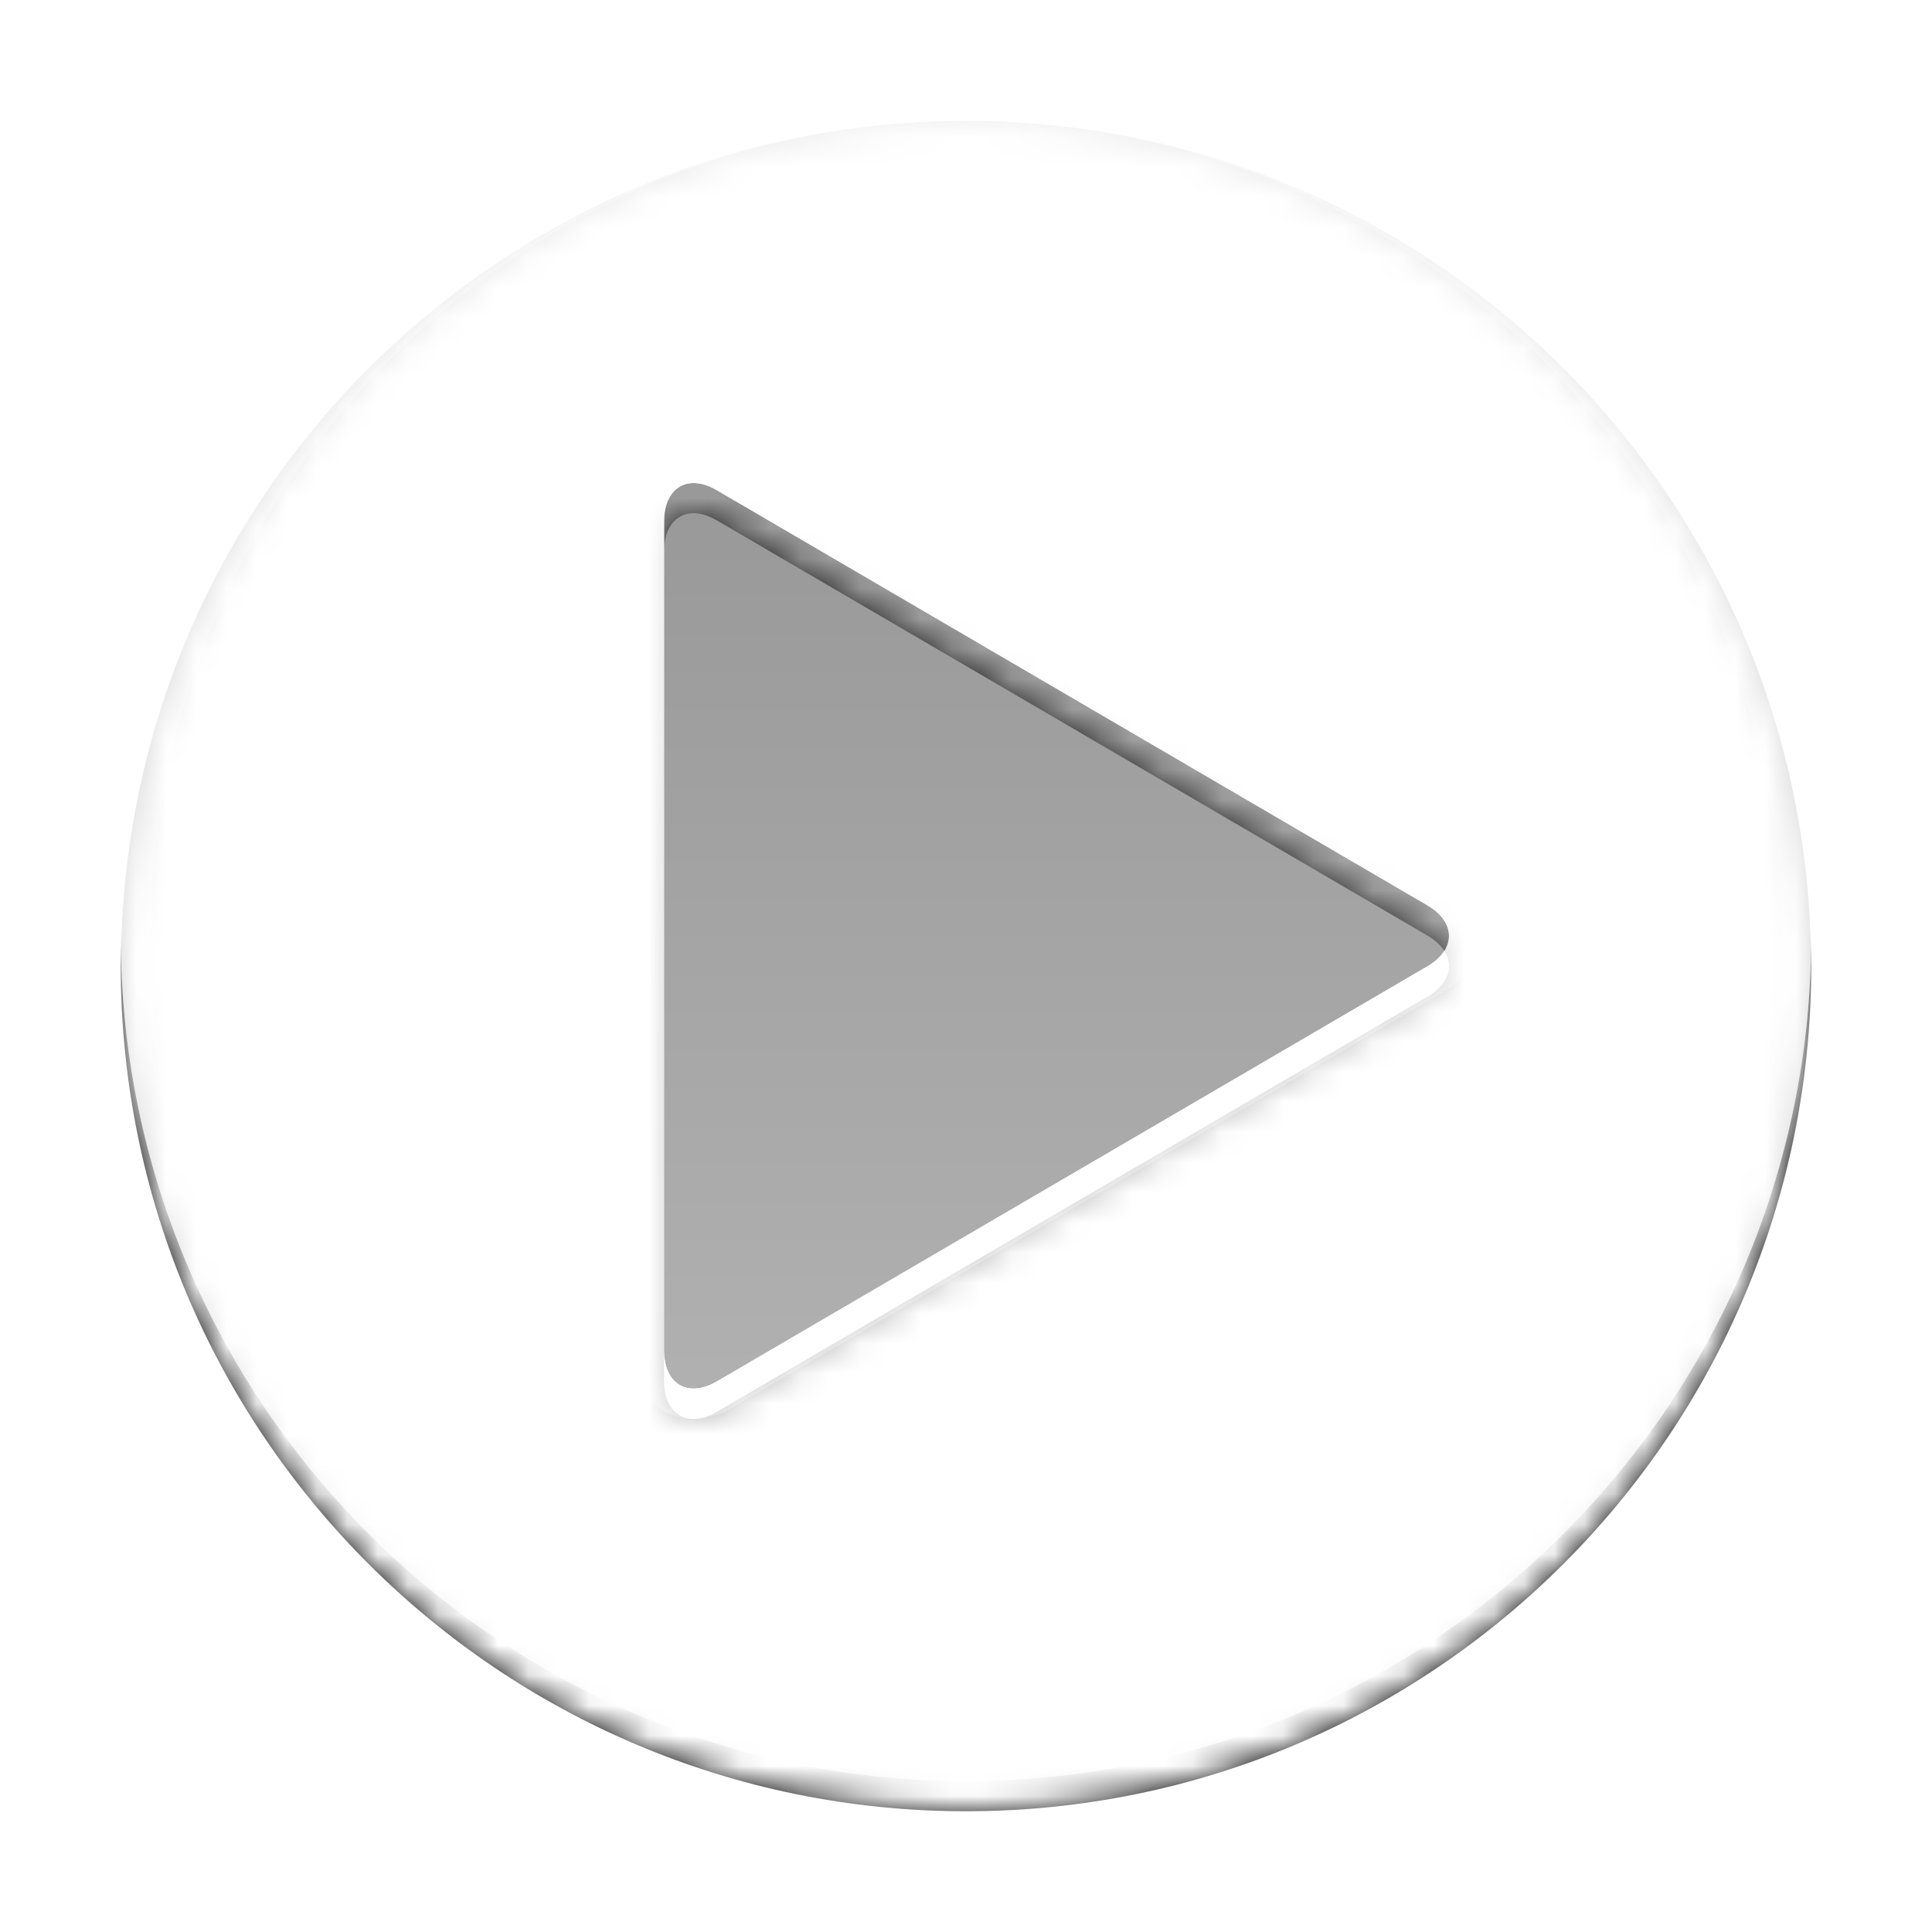 <svg xmlns="http://www.w3.org/2000/svg"
   xmlns:xlink="http://www.w3.org/1999/xlink"
   preserveAspectRatio="xMinYMin meet" viewBox="0 0 64 64">
  <defs>
    <linearGradient id="whiteGradientStops">
      <stop id="whiteGradientStop01" style="stop-color:#fff;stop-opacity:.95" offset="0" />
      <stop id="whiteGradientStop02" style="stop-color:#fff;stop-opacity:.75" offset=".45" />
      <stop id="whiteGradientStop03" style="stop-color:#fff;stop-opacity:.72" offset=".55" />
      <stop id="whiteGradientStop04" style="stop-color:#fff;stop-opacity:.65" offset="1" />
    </linearGradient>
    <linearGradient
       x1="32"
       y1="0"
       x2="32"
       y2="62"
       id="whiteGradient"
       xlink:href="#whiteGradientStops"
       gradientUnits="userSpaceOnUse" />
    <linearGradient id="arrowGradientStops">
      <stop id="arrowGradientStop01" style="stop-color:#333;stop-opacity:.5" offset="0" />
      <stop id="arrowGradientStop02" style="stop-color:#666;stop-opacity:.5" offset="1" />
    </linearGradient>
    <linearGradient
       x1="32"
       y1="16"
       x2="32"
       y2="48"
       id="arrowGradient"
       xlink:href="#arrowGradientStops"
       gradientUnits="userSpaceOnUse" />
    <filter
       x="-0.15"
       y="-0.15"
       width="1.25"
       height="1.25"
       color-interpolation-filters="sRGB"
       id="dropShadow">
      <feGaussianBlur
         result="blur"
         stdDeviation="2"
         in="SourceAlpha"
         id="dropShadowBlur" />
      <feColorMatrix
         values="1 0 0 0  0
                 0 1 0 0  0
                 0 0 1 0  0
                 0 0 0 .5 0"
         type="matrix"
         result="bluralpha"
         id="dropShadowColor" />
      <feOffset
         result="offsetBlur"
         dy="1"
         dx="0"
         in="bluralpha"
         id="dropShadowOffset" />
      <feMerge>
        <feMergeNode
           in="offsetBlur" />
        <feMergeNode
           in="SourceGraphic" />
      </feMerge>
    </filter>
    <mask id="dropShadowMask">
      <path
         d="M47.285,29.991L23.75,16.24c-0.357-0.208-0.692-0.278-0.969-0.221 C22.32,16.114,22,16.555,22,17.251v27.5c0,1.112,0.797,1.568,1.75,1.011l23.535-13.749C48.238,31.458,48.238,30.546,47.285,29.991z M0,0v64h64V0H0z M32,59C16.536,59,4,46.464,4,31S16.536,3,32,3s28,12.536,28,28S47.464,59,32,59z"
         id="dropShadowMaskPath"
         style="fill:#fff;fill-opacity:1;stroke:none" />
    </mask>
  </defs>
  <path
     d="M32,3C16.536,3,4,15.536,4,31s12.536,28,28,28s28-12.536,28-28S47.464,3,32,3z M47.285,32.013L23.75,45.762C22.797,46.319,22,45.863,22,44.751v-27.5c0-0.697,0.32-1.137,0.781-1.232 c0.277-0.058,0.612,0.012,0.969,0.221l23.535,13.751C48.238,30.546,48.238,31.458,47.285,32.013z"
     mask="url(#dropShadowMask)"
     id="playButtonShadow"
     style="fill:black;fill-opacity:1;stroke:none;filter:url(#dropShadow)" />
  <path
     d="M22.781,16.019C22.32,16.114,22,16.555,22,17.251v27.5c0,1.112,0.797,1.568,1.75,1.011 l23.535-13.749c0.953-0.556,0.953-1.467,0-2.022L23.75,16.24C23.393,16.031,23.058,15.961,22.781,16.019z"
     id="playButtonArrow"
     style="fill:url(#arrowGradient);fill-opacity:1;stroke:none" />
  <path
     d="M32,3C16.536,3,4,15.536,4,31s12.536,28,28,28s28-12.536,28-28S47.464,3,32,3z M47.285,32.013L23.75,45.762C22.797,46.319,22,45.863,22,44.751v-27.5c0-0.697,0.32-1.137,0.781-1.232 c0.277-0.058,0.612,0.012,0.969,0.221l23.535,13.751C48.238,30.546,48.238,31.458,47.285,32.013z"
     id="playButton"
     style="fill:url(#whiteGradient);fill-opacity:1;stroke:none" />
  <path
     d="M32,3C16.536,3,4,15.536,4,31s12.536,28,28,28s28-12.536,28-28S47.464,3,32,3 z M32,58C17.112,58,5,45.888,5,31S17.112,4,32,4s27,12.112,27,27S46.888,58,32,58z M47.789,29.127l-23.534-13.75 C23.826,15.126,23.396,15,22.976,15c-0.135,0-0.27,0.014-0.398,0.041C21.62,15.238,21,16.106,21,17.251v27.5 C21,46.075,21.812,47,22.977,47c0.423,0,0.854-0.126,1.279-0.375L47.79,32.876c0.769-0.448,1.21-1.131,1.21-1.875 S48.559,29.576,47.789,29.127z M47.285,32.013L23.75,45.762C23.474,45.924,23.211,46,22.977,46C22.402,46,22,45.541,22,44.751v-27.5 c0-0.697,0.32-1.137,0.781-1.232L22.976,16c0.233,0,0.498,0.079,0.775,0.24l23.535,13.751 C48.238,30.546,48.238,31.458,47.285,32.013z"
     id="playButtonEdgeHighlights"
     style="fill:white;fill-opacity:.3;stroke:none" />
  <path
     d="M32,3C16.536,3,4,15.536,4,31c0,0.167,0.01,0.333,0.013,0.5C4.28,16.268,16.704,4,32,4 c15.296,0,27.72,12.268,27.987,27.5C59.99,31.333,60,31.167,60,31C60,15.536,47.464,3,32,3z M47.285,32.013L23.75,45.762 C22.797,46.319,22,45.863,22,44.751v1c0,1.112,0.797,1.568,1.75,1.011l23.535-13.748c0.697-0.407,0.879-1.003,0.556-1.512 C47.723,31.688,47.541,31.864,47.285,32.013z"
     id="playButtonTopEdgeHighlights"
     style="fill:white;fill-opacity:.8;stroke:none" />
</svg>
